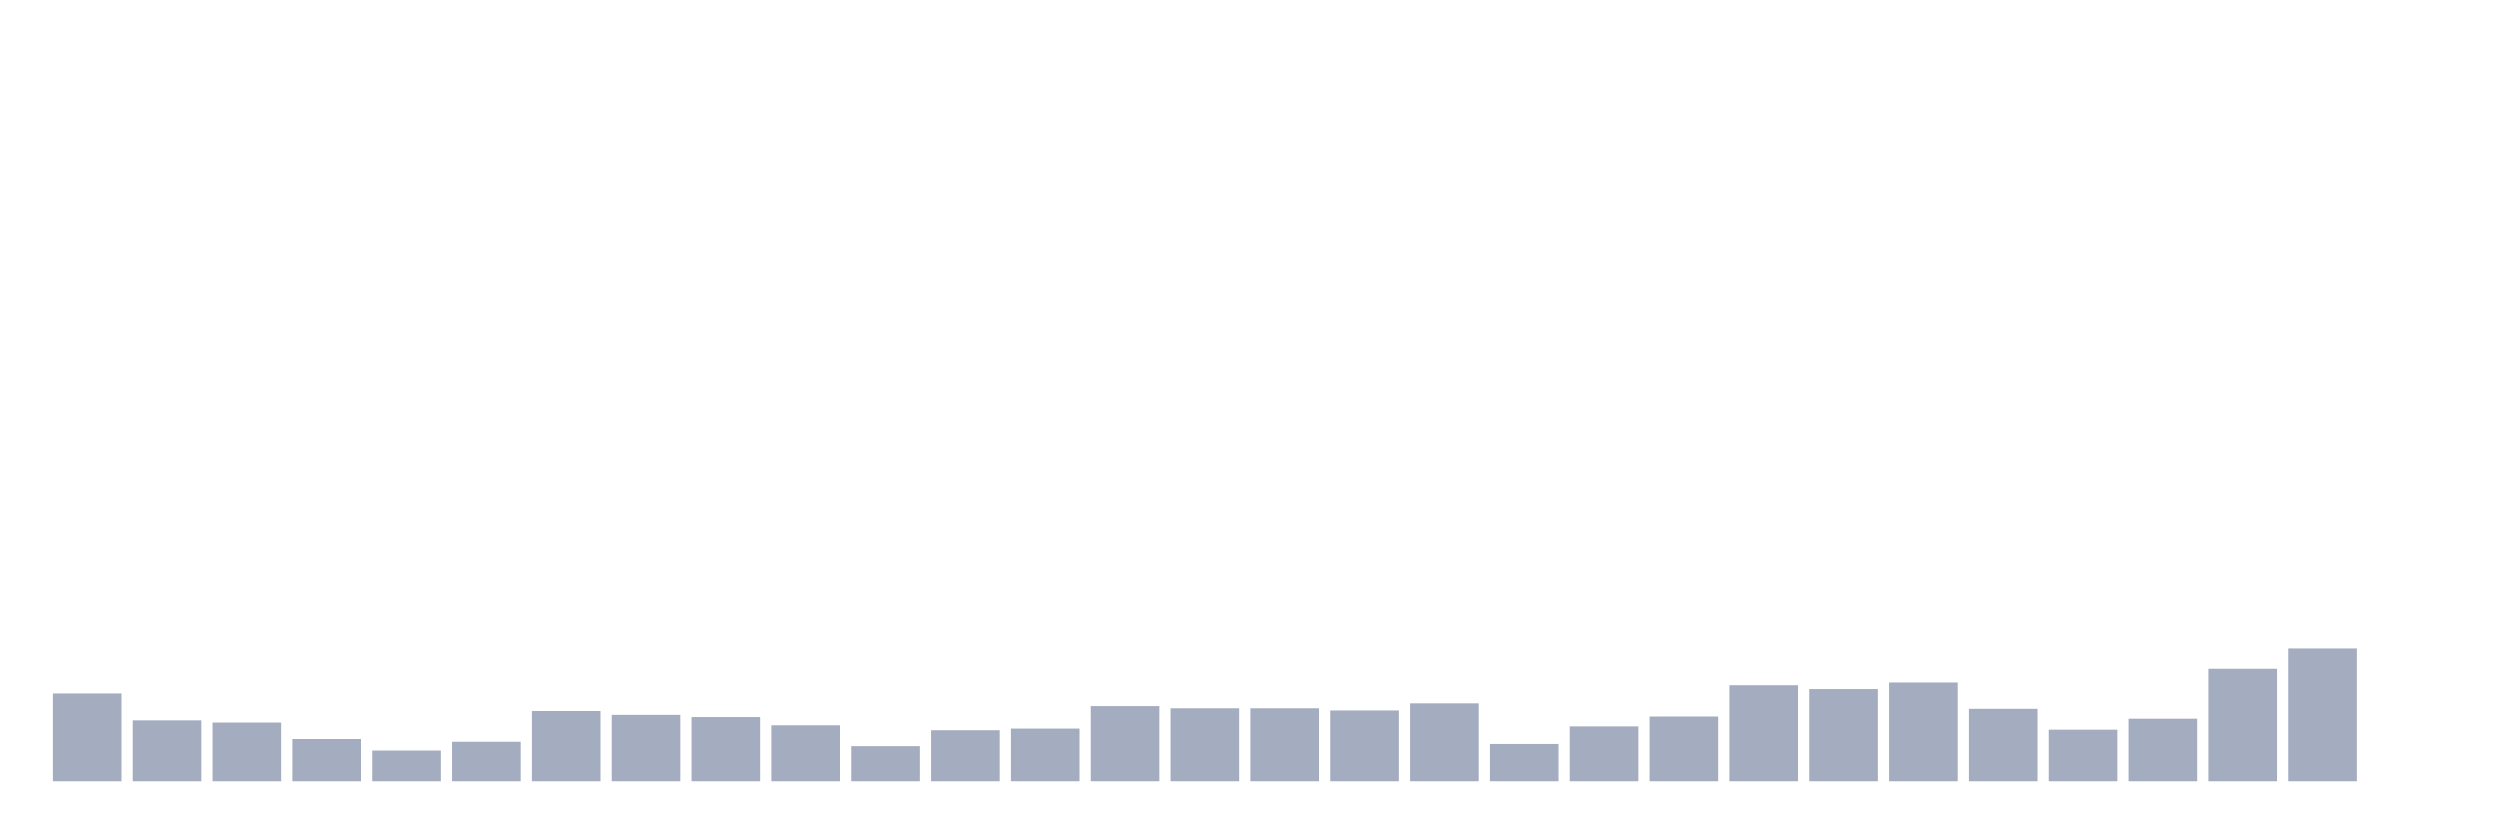 <svg xmlns="http://www.w3.org/2000/svg" viewBox="0 0 480 160"><g transform="translate(10,10)"><rect class="bar" x="0.153" width="13.175" y="123.141" height="16.859" fill="rgb(164,173,192)"></rect><rect class="bar" x="15.482" width="13.175" y="128.304" height="11.696" fill="rgb(164,173,192)"></rect><rect class="bar" x="30.81" width="13.175" y="128.726" height="11.274" fill="rgb(164,173,192)"></rect><rect class="bar" x="46.138" width="13.175" y="131.887" height="8.113" fill="rgb(164,173,192)"></rect><rect class="bar" x="61.466" width="13.175" y="134.099" height="5.901" fill="rgb(164,173,192)"></rect><rect class="bar" x="76.794" width="13.175" y="132.413" height="7.587" fill="rgb(164,173,192)"></rect><rect class="bar" x="92.123" width="13.175" y="126.513" height="13.487" fill="rgb(164,173,192)"></rect><rect class="bar" x="107.451" width="13.175" y="127.25" height="12.75" fill="rgb(164,173,192)"></rect><rect class="bar" x="122.779" width="13.175" y="127.672" height="12.328" fill="rgb(164,173,192)"></rect><rect class="bar" x="138.107" width="13.175" y="129.252" height="10.748" fill="rgb(164,173,192)"></rect><rect class="bar" x="153.436" width="13.175" y="133.256" height="6.744" fill="rgb(164,173,192)"></rect><rect class="bar" x="168.764" width="13.175" y="130.201" height="9.799" fill="rgb(164,173,192)"></rect><rect class="bar" x="184.092" width="13.175" y="129.885" height="10.115" fill="rgb(164,173,192)"></rect><rect class="bar" x="199.42" width="13.175" y="125.565" height="14.435" fill="rgb(164,173,192)"></rect><rect class="bar" x="214.748" width="13.175" y="125.986" height="14.014" fill="rgb(164,173,192)"></rect><rect class="bar" x="230.077" width="13.175" y="125.986" height="14.014" fill="rgb(164,173,192)"></rect><rect class="bar" x="245.405" width="13.175" y="126.407" height="13.593" fill="rgb(164,173,192)"></rect><rect class="bar" x="260.733" width="13.175" y="125.038" height="14.962" fill="rgb(164,173,192)"></rect><rect class="bar" x="276.061" width="13.175" y="132.835" height="7.165" fill="rgb(164,173,192)"></rect><rect class="bar" x="291.39" width="13.175" y="129.463" height="10.537" fill="rgb(164,173,192)"></rect><rect class="bar" x="306.718" width="13.175" y="127.567" height="12.433" fill="rgb(164,173,192)"></rect><rect class="bar" x="322.046" width="13.175" y="121.561" height="18.439" fill="rgb(164,173,192)"></rect><rect class="bar" x="337.374" width="13.175" y="122.298" height="17.702" fill="rgb(164,173,192)"></rect><rect class="bar" x="352.702" width="13.175" y="121.034" height="18.966" fill="rgb(164,173,192)"></rect><rect class="bar" x="368.031" width="13.175" y="126.091" height="13.909" fill="rgb(164,173,192)"></rect><rect class="bar" x="383.359" width="13.175" y="130.095" height="9.905" fill="rgb(164,173,192)"></rect><rect class="bar" x="398.687" width="13.175" y="127.988" height="12.012" fill="rgb(164,173,192)"></rect><rect class="bar" x="414.015" width="13.175" y="118.399" height="21.601" fill="rgb(164,173,192)"></rect><rect class="bar" x="429.344" width="13.175" y="114.501" height="25.499" fill="rgb(164,173,192)"></rect><rect class="bar" x="444.672" width="13.175" y="140" height="0" fill="rgb(164,173,192)"></rect></g></svg>